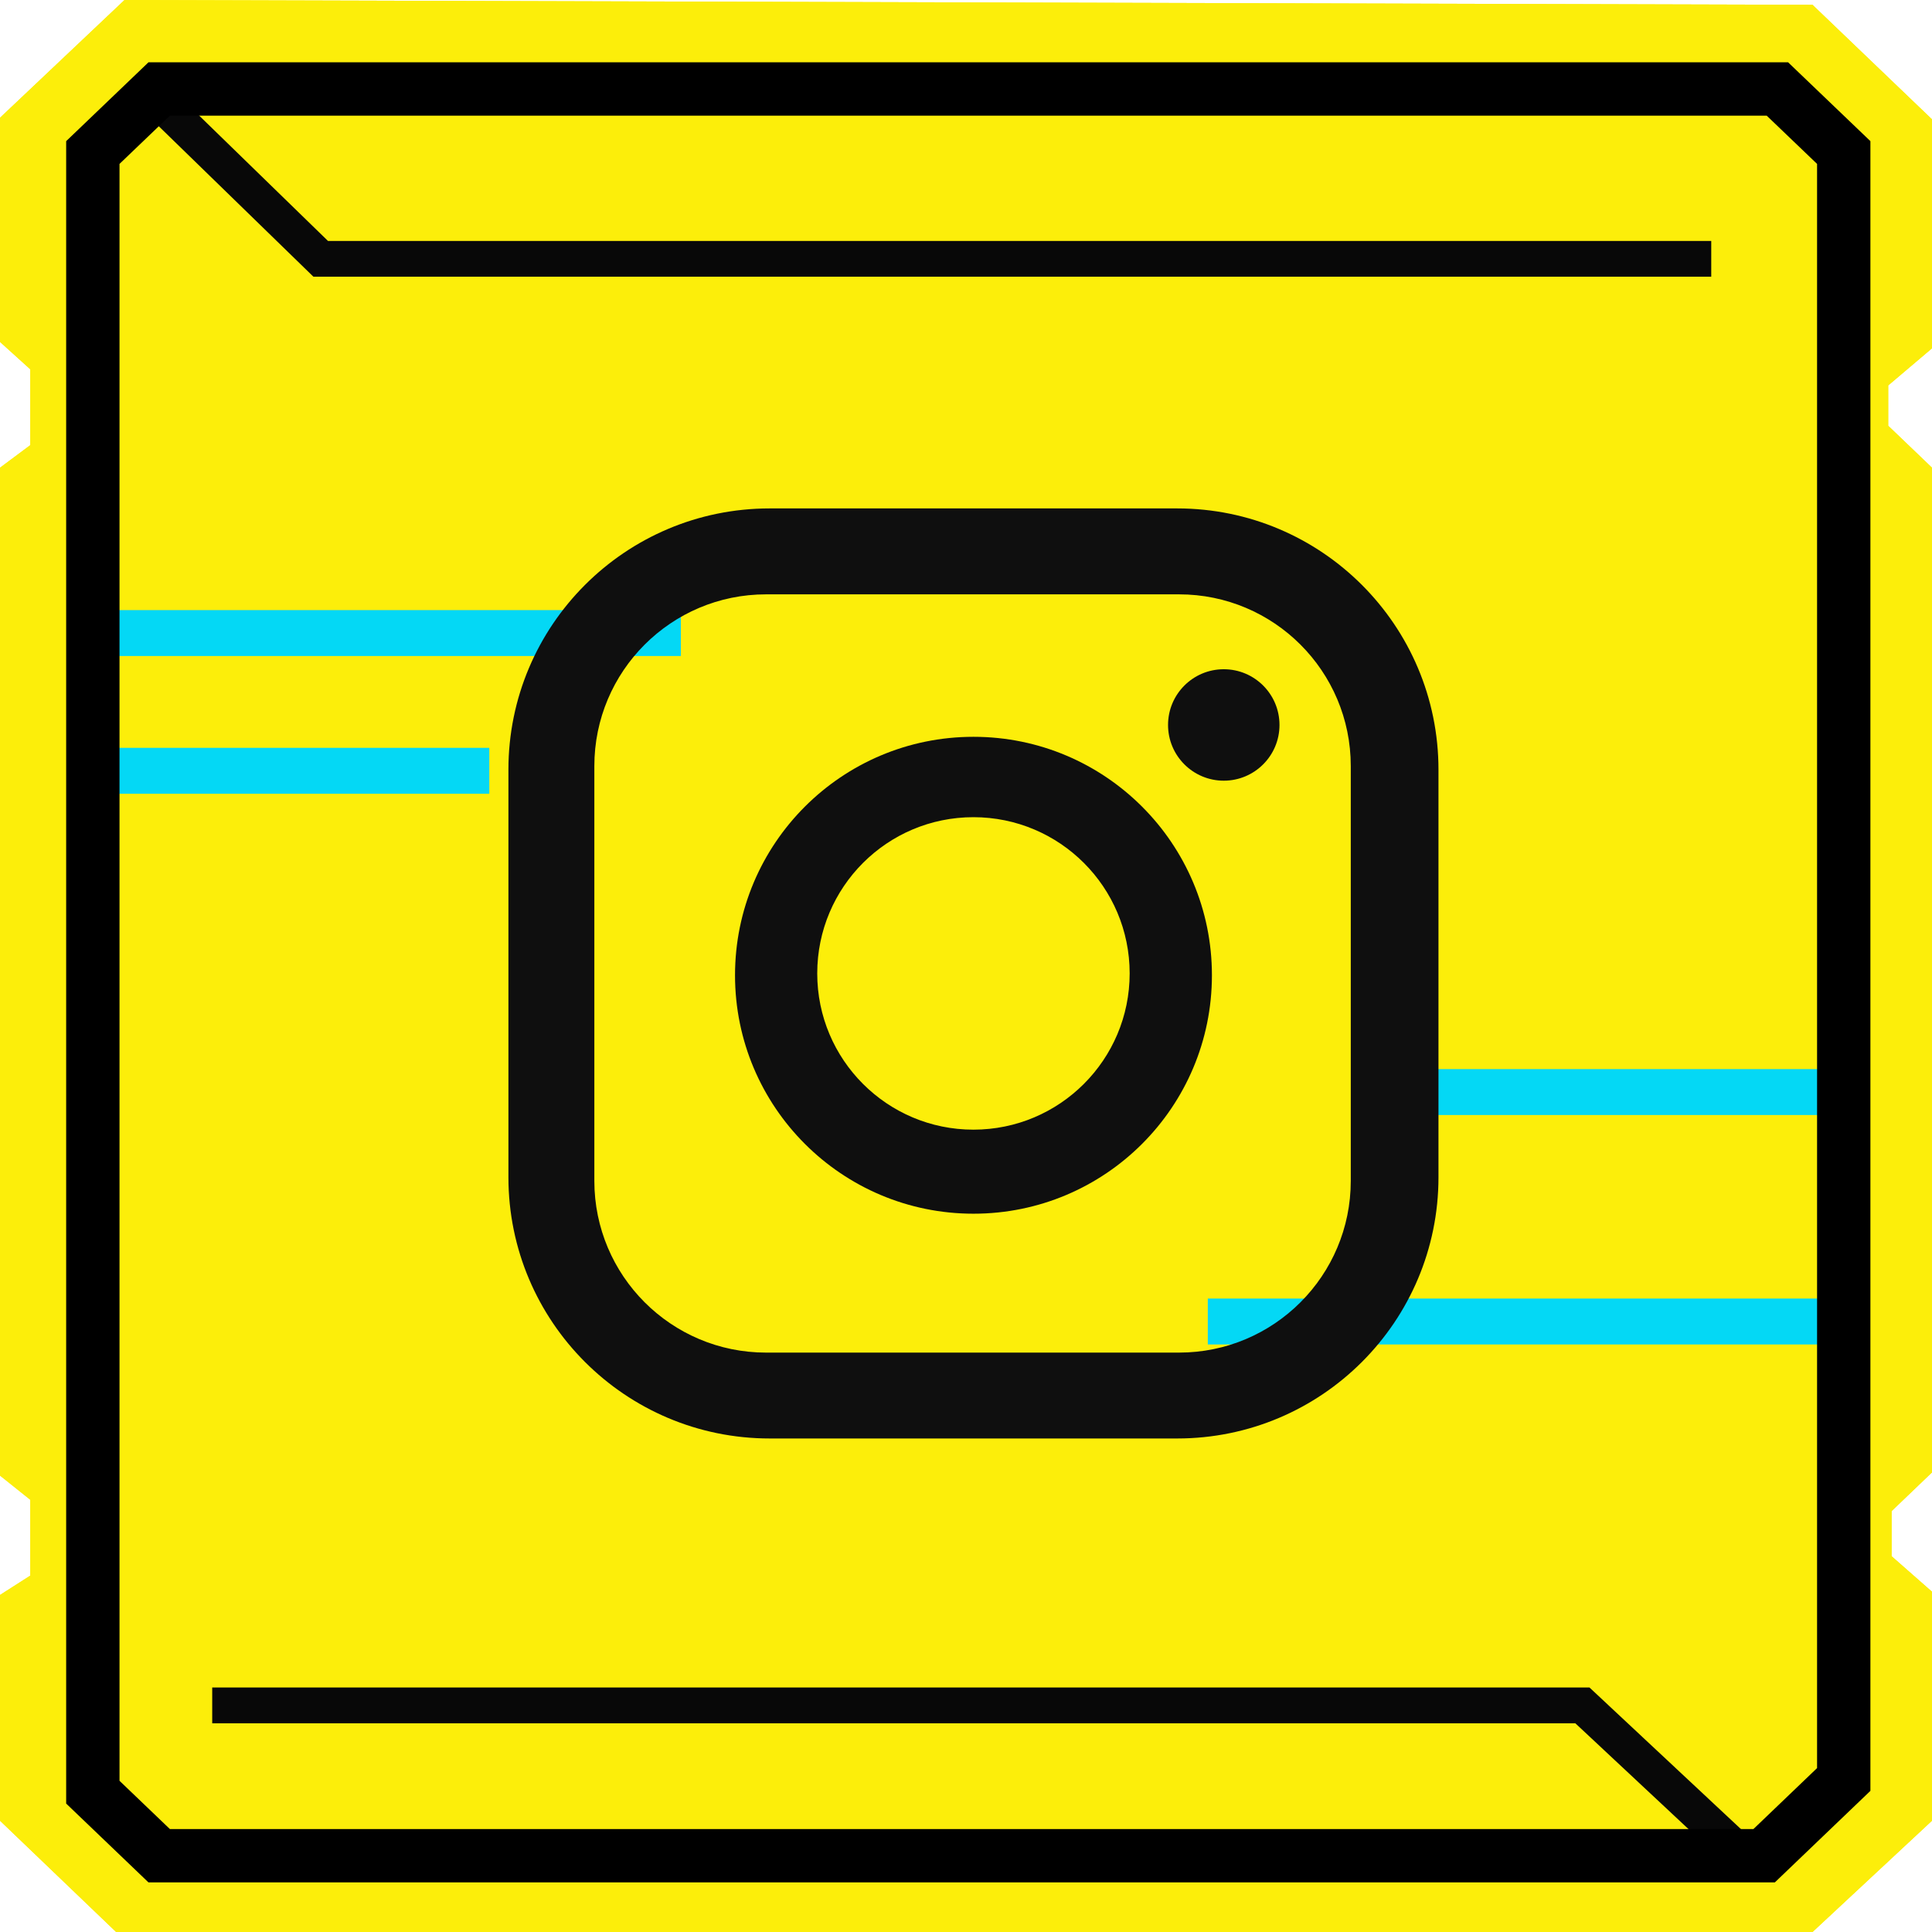 <svg width="38" height="38" viewBox="0 0 38 38" fill="none" xmlns="http://www.w3.org/2000/svg">
<g id="Group 445">
<g id="Group 443">
<g id="Group 437">
<g id="Group 432">
<g id="Group 428">
<g id="Vector 481">
<path fill-rule="evenodd" clip-rule="evenodd" d="M2.449 0L0 2.316V6.725L0.596 7.264V8.755L0 9.199V29.023L0.596 29.499V30.99L0 31.371V35.811L2.284 38H35.65L38 35.811V31.307L37.206 30.609V29.721L38 28.96V9.199L37.139 8.374V7.581L38 6.851V2.347L35.65 0.095L2.449 0ZM1.821 3.013L3.178 1.713H34.69L36.146 3.013V35.145L34.624 36.414H3.145L1.821 35.145V3.013Z" fill="#FCEE0A"/>
<path d="M3.178 1.713L1.821 3.013V35.145L3.145 36.414H34.624L36.146 35.145V3.013L34.69 1.713H3.178Z" fill="#FCEE0A"/>
</g>
<g id="Group 426">
<rect id="Rectangle 1552" x="2.087" y="12" width="11.305" height="0.903" fill="#04D8F5"/>
<rect id="Rectangle 1553" x="2.087" y="14.709" width="7.537" height="0.903" fill="#04D8F5"/>
<rect id="Rectangle 1554" x="23.756" y="25.541" width="12.247" height="0.903" fill="#04D8F5"/>
<rect id="Rectangle 1555" x="27.524" y="21.028" width="8.479" height="0.903" fill="#04D8F5"/>
</g>
<path id="Vector 403" d="M3.131 2L6.308 5.091H33.658" stroke="#080808" stroke-width="0.704"/>
<path id="Vector 404" d="M34.287 36.5L31.124 33.543H4.174" stroke="#080808" stroke-width="0.704"/>
<path id="Vector 482" d="M1.826 3L3.131 1.75H34.959L36.264 3V35L34.698 36.5H3.131L1.826 35.25V3Z" stroke="black" stroke-width="1.049"/>
</g>
</g>
<g id="Group 433">
<g id="Group 428_2">
<g id="Vector 481_2">
<path fill-rule="evenodd" clip-rule="evenodd" d="M2.449 0L0 2.316V6.725L0.596 7.264V8.755L0 9.199V29.023L0.596 29.499V30.99L0 31.371V35.811L2.284 38H35.65L38 35.811V31.307L37.206 30.609V29.721L38 28.96V9.199L37.139 8.374V7.581L38 6.851V2.347L35.65 0.095L2.449 0ZM1.821 3.013L3.178 1.713H34.69L36.146 3.013V35.145L34.624 36.414H3.145L1.821 35.145V3.013Z" fill="#FCEE0A"/>
<path d="M3.178 1.713L1.821 3.013V35.145L3.145 36.414H34.624L36.146 35.145V3.013L34.69 1.713H3.178Z" fill="#FCEE0A"/>
</g>
<g id="Group 426_2">
<rect id="Rectangle 1552_2" x="2.087" y="12" width="11.305" height="0.903" fill="#04D8F5"/>
<rect id="Rectangle 1553_2" x="2.087" y="14.709" width="7.537" height="0.903" fill="#04D8F5"/>
<rect id="Rectangle 1554_2" x="23.756" y="25.541" width="12.247" height="0.903" fill="#04D8F5"/>
<rect id="Rectangle 1555_2" x="27.524" y="21.028" width="8.479" height="0.903" fill="#04D8F5"/>
</g>
<path id="Vector 403_2" d="M3.131 2L6.308 5.091H33.658" stroke="#080808" stroke-width="0.704"/>
<path id="Vector 404_2" d="M34.287 36.5L31.124 33.543H4.174" stroke="#080808" stroke-width="0.704"/>
<path id="Vector 482_2" d="M1.826 3L3.131 1.75H34.959L36.264 3V35L34.698 36.5H3.131L1.826 35.25V3Z" stroke="black" stroke-width="1.049"/>
</g>
</g>
</g>
</g>
<g id="cyber-ig">
<g id="logo-ig">
<path id="Subtract" class="cyber-ig" fill-rule="evenodd" clip-rule="evenodd" d="M15.139 10C12.301 10 10 12.301 10 15.139V23.154C10 25.992 12.301 28.293 15.139 28.293H23.154C25.992 28.293 28.293 25.992 28.293 23.154V15.139C28.293 12.301 25.992 10 23.154 10H15.139ZM15.068 11.69C13.202 11.69 11.69 13.202 11.69 15.068V23.226C11.69 25.091 13.202 26.604 15.068 26.604H23.19C25.056 26.604 26.568 25.091 26.568 23.226V15.068C26.568 13.202 25.056 11.69 23.19 11.69H15.068Z" fill="#0F0F0F"/>
<path id="Subtract_2" class="cyber-ig"  fill-rule="evenodd" clip-rule="evenodd" d="M19.147 23.872C21.737 23.872 23.837 21.773 23.837 19.182C23.837 16.592 21.737 14.492 19.147 14.492C16.557 14.492 14.457 16.592 14.457 19.182C14.457 21.773 16.557 23.872 19.147 23.872ZM19.146 22.219C20.843 22.219 22.219 20.843 22.219 19.146C22.219 17.449 20.843 16.073 19.146 16.073C17.449 16.073 16.074 17.449 16.074 19.146C16.074 20.843 17.449 22.219 19.146 22.219Z" fill="#0F0F0F"/>
<circle id="Ellipse 5" class="cyber-ig" cx="24.07" cy="14.259" r="1.096" fill="#0F0F0F"/>
</g>
</g>
</g>
</svg>
